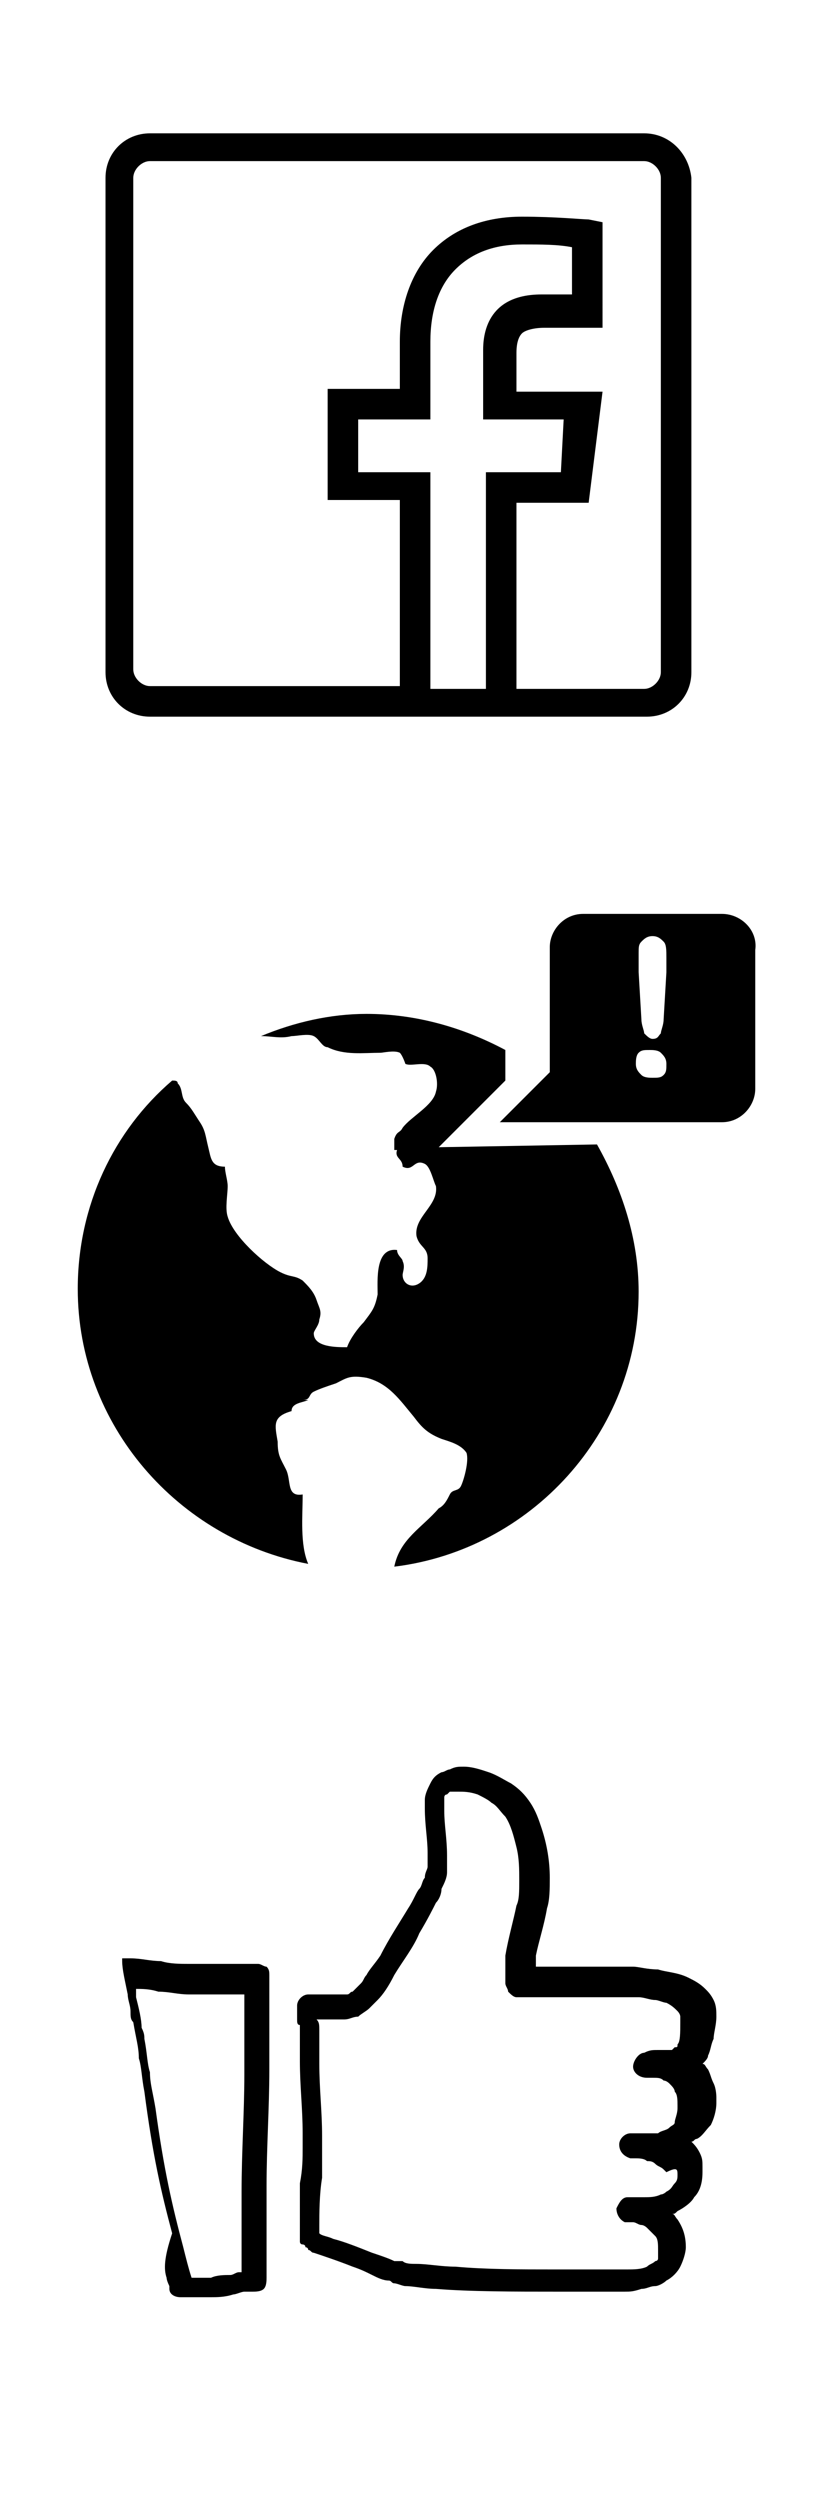 <?xml version="1.0" encoding="utf-8"?>
<!-- Generator: Adobe Illustrator 18.0.0, SVG Export Plug-In . SVG Version: 6.00 Build 0)  -->
<!DOCTYPE svg PUBLIC "-//W3C//DTD SVG 1.1//EN" "http://www.w3.org/Graphics/SVG/1.1/DTD/svg11.dtd">
<svg version="1.1" id="图层_1" xmlns="http://www.w3.org/2000/svg" xmlns:xlink="http://www.w3.org/1999/xlink" x="0px" y="0px"
	 viewBox="0 0 30 90" enable-background="new 0 0 30 90" xml:space="preserve" width="30px" height="90px">
<path d="M23.2,4.8H5.4c-0.9,0-1.6,0.7-1.6,1.6v17.8c0,0.9,0.7,1.6,1.6,1.6h9.1h4.2h4.6c0.9,0,1.6-0.7,1.6-1.6V6.4
	C24.8,5.5,24.1,4.8,23.2,4.8z M15.5,24.8V17h-2.6v-1.9h2.6v-2.8c0-1.1,0.3-2,0.9-2.6c0.6-0.6,1.4-0.9,2.4-0.9c0.7,0,1.3,0,1.8,0.1
	v1.7l-1.1,0c-2,0-2.1,1.5-2.1,2v2.5h2.9L20.2,17h-2.7v7.8H15.5z M23.8,24.2c0,0.3-0.3,0.6-0.6,0.6h-4.6v-6.7h2.6l0.5-4h-3.1v-1.4
	c0-0.4,0.1-0.6,0.2-0.7c0.1-0.1,0.4-0.2,0.8-0.2l2.1,0V8l-0.5-0.1c-0.2,0-1.2-0.1-2.4-0.1c-1.3,0-2.4,0.4-3.2,1.2
	c-0.8,0.8-1.2,2-1.2,3.3V14h-2.6v4h2.6v6.7H5.4c-0.3,0-0.6-0.3-0.6-0.6V6.4c0-0.3,0.3-0.6,0.6-0.6h17.8c0.3,0,0.6,0.3,0.6,0.6V24.2z
	"/>
<path d="M15.8,41.3l2.4-2.4v-1.1c-1.5-0.8-3.2-1.3-5-1.3c-1.3,0-2.6,0.3-3.8,0.8c0.4,0,0.7,0.1,1.1,0c0.2,0,0.6-0.1,0.8,0
	c0.2,0.1,0.3,0.4,0.5,0.4c0.6,0.3,1.3,0.2,1.9,0.2c0.1,0,0.5-0.1,0.7,0c0.1,0.1,0.2,0.4,0.2,0.4c0.2,0.1,0.7-0.1,0.9,0.1
	c0.2,0.1,0.3,0.6,0.2,0.9c-0.1,0.5-0.9,0.9-1.2,1.3c-0.1,0.2-0.2,0.1-0.3,0.4c0,0.1,0,0.3,0,0.4c0,0,0.1,0,0.1,0
	c-0.1,0.3,0.2,0.3,0.2,0.6c0.4,0.2,0.4-0.3,0.8-0.1c0.2,0.1,0.3,0.6,0.4,0.8c0.1,0.7-0.8,1.1-0.7,1.8c0.1,0.4,0.4,0.4,0.4,0.8
	c0,0.3,0,0.7-0.3,0.9c-0.3,0.2-0.6,0-0.6-0.3c0-0.1,0.1-0.3,0-0.5c0-0.1-0.2-0.2-0.2-0.4c-0.8-0.1-0.7,1.1-0.7,1.6
	c-0.1,0.5-0.2,0.6-0.5,1c-0.2,0.2-0.5,0.6-0.6,0.9c-0.4,0-1.2,0-1.2-0.5c0-0.1,0.2-0.3,0.2-0.5c0.1-0.3,0-0.4-0.1-0.7
	c-0.1-0.3-0.3-0.5-0.5-0.7c-0.3-0.2-0.4-0.1-0.8-0.3c-0.6-0.3-1.7-1.3-1.9-2c-0.1-0.3,0-0.8,0-1.1c0-0.2-0.1-0.5-0.1-0.7
	c-0.5,0-0.5-0.3-0.6-0.7c-0.1-0.4-0.1-0.6-0.3-0.9c-0.2-0.3-0.3-0.5-0.5-0.7c-0.2-0.2-0.1-0.5-0.3-0.7c0-0.1-0.1-0.1-0.2-0.1
	c-2.1,1.8-3.4,4.5-3.4,7.5c0,4.9,3.6,9,8.3,9.9c-0.3-0.7-0.2-1.7-0.2-2.5c-0.6,0.1-0.4-0.5-0.6-0.9c-0.2-0.4-0.3-0.5-0.3-1
	c-0.1-0.6-0.2-0.9,0.5-1.1c0-0.3,0.4-0.3,0.6-0.4l-0.2,0c0.3,0,0.2-0.2,0.4-0.3c0.2-0.1,0.5-0.2,0.8-0.3c0.4-0.2,0.5-0.3,1.1-0.2
	c0.8,0.2,1.2,0.8,1.7,1.4c0.3,0.4,0.5,0.6,1,0.8c0.3,0.1,0.7,0.2,0.9,0.5c0.1,0.3-0.1,1-0.2,1.2c-0.1,0.2-0.3,0.1-0.4,0.3
	c-0.1,0.2-0.2,0.4-0.4,0.5c-0.6,0.7-1.4,1.1-1.6,2.1c4.9-0.6,8.8-4.8,8.8-9.9c0-1.9-0.6-3.7-1.5-5.3L15.8,41.3L15.8,41.3z"/>
<path d="M26,32.9h-5c-0.7,0-1.2,0.6-1.2,1.2v4.5L18,40.4h3h0.5h0.6H26c0.7,0,1.2-0.6,1.2-1.2v-5C27.3,33.5,26.7,32.9,26,32.9z
	 M23.9,38.7c-0.1,0.1-0.2,0.1-0.4,0.1c-0.1,0-0.3,0-0.4-0.1c-0.1-0.1-0.2-0.2-0.2-0.4c0-0.1,0-0.3,0.1-0.4c0.1-0.1,0.2-0.1,0.4-0.1
	c0.1,0,0.3,0,0.4,0.1c0.1,0.1,0.2,0.2,0.2,0.4C24,38.5,24,38.6,23.9,38.7z M24,35l-0.1,1.7c0,0.2-0.1,0.4-0.1,0.5
	c-0.1,0.1-0.1,0.2-0.3,0.2c-0.1,0-0.2-0.1-0.3-0.2c0-0.1-0.1-0.3-0.1-0.5L23,35c0-0.3,0-0.5,0-0.7c0-0.2,0-0.3,0.1-0.4
	c0.1-0.1,0.2-0.2,0.4-0.2c0.2,0,0.3,0.1,0.4,0.2c0.1,0.1,0.1,0.3,0.1,0.6C24,34.7,24,34.8,24,35z"/>
<g>
	<path d="M25.7,75c-0.1-0.2-0.1-0.3-0.2-0.5c-0.1-0.1-0.1-0.2-0.2-0.2c0,0,0,0,0,0c0.1-0.1,0.2-0.2,0.2-0.3c0.1-0.2,0.1-0.4,0.2-0.6
		c0-0.2,0.1-0.5,0.1-0.8c0-0.2,0-0.4-0.1-0.6c-0.1-0.2-0.2-0.3-0.3-0.4c-0.2-0.2-0.4-0.3-0.6-0.4C24.4,71,24,71,23.7,70.9
		c-0.4,0-0.7-0.1-0.9-0.1c-0.4,0-0.6,0-0.8,0c-0.2,0-0.4,0-0.8,0c0,0,0,0,0,0c0,0,0,0,0,0c-0.4,0-0.6,0-0.9,0c-0.2,0-0.5,0-1,0
		c0-0.1,0-0.1,0-0.2c0-0.1,0-0.2,0-0.2v0c0.1-0.5,0.3-1.1,0.4-1.7c0.1-0.3,0.1-0.7,0.1-1.1c0-0.6-0.1-1.2-0.3-1.8
		c-0.1-0.3-0.2-0.6-0.4-0.9c-0.2-0.3-0.4-0.5-0.7-0.7c-0.2-0.1-0.5-0.3-0.8-0.4c-0.3-0.1-0.6-0.2-0.9-0.2c-0.2,0-0.3,0-0.5,0.1
		c-0.1,0-0.2,0.1-0.3,0.1c-0.2,0.1-0.3,0.2-0.4,0.4c-0.1,0.2-0.2,0.4-0.2,0.6c0,0.1,0,0.2,0,0.3c0,0.6,0.1,1.1,0.1,1.6
		c0,0.2,0,0.4,0,0.5c0,0.1-0.1,0.2-0.1,0.4c-0.1,0.1-0.1,0.3-0.2,0.4c-0.1,0.1-0.2,0.4-0.4,0.7c-0.3,0.5-0.7,1.1-1,1.7
		c-0.2,0.3-0.4,0.5-0.5,0.7c-0.1,0.1-0.1,0.2-0.2,0.3c-0.1,0.1-0.1,0.1-0.2,0.2l0,0c-0.1,0.1-0.1,0.1-0.1,0.1
		c-0.1,0-0.1,0.1-0.2,0.1c-0.1,0-0.2,0-0.3,0c-0.2,0-0.6,0-1.1,0c-0.2,0-0.4,0.2-0.4,0.4c0,0,0,0.1,0,0.1c0,0.1,0,0.1,0,0.2
		c0,0.1,0,0.2,0,0.2c0,0.1,0,0.2,0.1,0.2c0,0.1,0,0.1,0,0.1c0,0.4,0,0.8,0,1.2l0,0c0,0.9,0.1,1.7,0.1,2.6v0c0,0,0,0,0,0
		c0,0.1,0,0.3,0,0.5c0,0.4,0,0.8-0.1,1.3c0,0.5,0,0.9,0,1.3c0,0.2,0,0.3,0,0.4c0,0.1,0,0.1,0,0.2c0,0,0,0.1,0,0.1c0,0,0,0,0,0.1
		c0,0,0,0.1,0.1,0.1c0,0,0.1,0,0.1,0.1c0,0,0.1,0,0.1,0.1c0.1,0,0.1,0.1,0.2,0.1c0.3,0.1,0.9,0.3,1.4,0.5c0.3,0.1,0.5,0.2,0.7,0.3
		c0.2,0.1,0.4,0.2,0.6,0.2c0.1,0,0.1,0.1,0.2,0.1c0.1,0,0.3,0.1,0.4,0.1c0.3,0,0.7,0.1,1.1,0.1c1.2,0.1,2.9,0.1,4.3,0.1
		c0.6,0,1.1,0,1.4,0c0.2,0,0.4,0,0.5,0c0.1,0,0.1,0,0.2,0c0,0,0.1,0,0.1,0c0,0,0,0,0.1,0c0,0,0,0,0,0c0,0,0.1,0,0.2,0
		c0.2,0,0.3,0,0.6-0.1c0.2,0,0.3-0.1,0.5-0.1c0.1,0,0.3-0.1,0.4-0.2c0.2-0.1,0.4-0.3,0.5-0.5c0.1-0.2,0.2-0.5,0.2-0.7
		c0-0.4-0.1-0.7-0.3-1c-0.1-0.1-0.1-0.2-0.2-0.2c0.1,0,0.1,0,0.2-0.1c0.2-0.1,0.5-0.3,0.6-0.5c0.2-0.2,0.3-0.5,0.3-0.9
		c0-0.1,0-0.1,0-0.2c0-0.2,0-0.3-0.1-0.5c-0.1-0.2-0.2-0.3-0.3-0.4c0.1,0,0.1-0.1,0.2-0.1c0.2-0.1,0.3-0.3,0.5-0.5
		c0.1-0.2,0.2-0.5,0.2-0.8c0-0.1,0-0.1,0-0.2C25.8,75.5,25.8,75.2,25.7,75z M22.3,82.7L22.3,82.7L22.3,82.7L22.3,82.7z M24.4,78.3
		c0,0.1,0,0.2-0.1,0.3c-0.1,0.1-0.1,0.2-0.3,0.3C24,78.9,23.9,79,23.8,79c-0.2,0.1-0.4,0.1-0.6,0.1c-0.2,0-0.4,0-0.6,0
		c-0.2,0-0.3,0.2-0.4,0.4c0,0.2,0.1,0.4,0.3,0.5c0,0,0.1,0,0.1,0c0.1,0,0.1,0,0.2,0c0.1,0,0.2,0.1,0.3,0.1c0.1,0,0.2,0.1,0.2,0.1
		c0.1,0.1,0.2,0.2,0.3,0.3c0.1,0.1,0.1,0.3,0.1,0.5c0,0.1,0,0.2,0,0.3c0,0.1-0.1,0.1-0.1,0.1c-0.1,0.1-0.2,0.1-0.3,0.2
		c-0.2,0.1-0.5,0.1-0.7,0.1c-0.1,0-0.2,0-0.3,0c0,0-0.1,0-0.1,0c0,0,0,0-0.1,0c0,0,0,0-0.1,0l0,0h0l0,0c0,0,0,0-0.1,0
		c-0.1,0-0.2,0-0.3,0c-0.4,0-1,0-1.7,0c-1.1,0-2.4,0-3.5-0.1c-0.5,0-1-0.1-1.4-0.1c-0.2,0-0.4,0-0.5-0.1c-0.1,0-0.1,0-0.2,0
		c0,0-0.1,0-0.1,0c-0.2-0.1-0.5-0.2-0.8-0.3c-0.5-0.2-1-0.4-1.4-0.5c-0.2-0.1-0.4-0.1-0.5-0.2c0,0,0,0,0,0c0-0.1,0-0.2,0-0.3
		c0-0.4,0-1.1,0.1-1.7c0-0.3,0-0.6,0-0.8c0-0.2,0-0.4,0-0.6c0,0,0,0,0-0.1l0,0c0-0.9-0.1-1.7-0.1-2.6l0,0c0-0.4,0-0.8,0-1.2
		c0-0.2,0-0.3-0.1-0.4c0,0,0,0,0,0c0.3,0,0.5,0,0.7,0c0.1,0,0.2,0,0.3,0c0.2,0,0.3-0.1,0.5-0.1c0.1-0.1,0.3-0.2,0.4-0.3l0,0
		c0.1-0.1,0.2-0.2,0.3-0.3c0.2-0.2,0.4-0.5,0.6-0.9c0.3-0.5,0.7-1,0.9-1.5c0.3-0.5,0.5-0.9,0.6-1.1c0.1-0.1,0.2-0.3,0.2-0.5
		c0.1-0.2,0.2-0.4,0.2-0.6c0-0.2,0-0.4,0-0.6c0-0.6-0.1-1.1-0.1-1.6c0-0.1,0-0.2,0-0.3c0-0.1,0-0.2,0-0.2c0,0,0-0.1,0.1-0.1
		c0,0,0.1-0.1,0.1-0.1c0.1,0,0.2,0,0.3,0c0.2,0,0.4,0,0.7,0.1c0.2,0.1,0.4,0.2,0.5,0.3c0.2,0.1,0.3,0.3,0.5,0.5
		c0.2,0.3,0.3,0.7,0.4,1.1c0.1,0.4,0.1,0.8,0.1,1.2c0,0.4,0,0.7-0.1,0.9c-0.1,0.5-0.3,1.2-0.4,1.8l0,0c0,0.1,0,0.2,0,0.3
		c0,0.1,0,0.2,0,0.4c0,0.1,0,0.2,0,0.3c0,0.1,0.1,0.2,0.1,0.3c0.1,0.1,0.2,0.2,0.3,0.2c0.7,0,1.1,0,1.3,0c0.3,0,0.5,0,0.8,0
		c0,0,0,0,0,0h0c0,0,0,0,0,0c0.4,0,0.6,0,0.8,0c0.2,0,0.4,0,0.8,0c0.2,0,0.4,0,0.7,0c0.2,0,0.4,0.1,0.6,0.1c0.1,0,0.3,0.1,0.4,0.1
		c0.2,0.1,0.3,0.2,0.4,0.3c0,0,0.1,0.1,0.1,0.2c0,0.1,0,0.1,0,0.2c0,0.4,0,0.7-0.1,0.8c0,0.1,0,0.1-0.1,0.1c0,0-0.1,0.1-0.1,0.1
		c0,0-0.1,0-0.1,0c-0.1,0-0.2,0-0.4,0c-0.2,0-0.3,0-0.5,0.1l0,0l0,0c0,0,0,0,0,0c-0.2,0-0.4,0.3-0.4,0.5c0,0.2,0.2,0.4,0.5,0.4
		c0.1,0,0.2,0,0.2,0c0.2,0,0.3,0,0.4,0.1c0.1,0,0.2,0.1,0.2,0.1c0.1,0.1,0.2,0.2,0.2,0.3c0.1,0.1,0.1,0.3,0.1,0.5c0,0,0,0.1,0,0.1
		c0,0.2-0.1,0.4-0.1,0.5c0,0.1-0.1,0.1-0.2,0.2c-0.1,0.1-0.3,0.1-0.4,0.2c-0.2,0-0.4,0-0.6,0c-0.2,0-0.3,0-0.4,0
		c-0.2,0-0.4,0.2-0.4,0.4c0,0.2,0.1,0.4,0.4,0.5c0.1,0,0.1,0,0.2,0c0.1,0,0.3,0,0.4,0.1c0.1,0,0.2,0,0.3,0.1
		c0.1,0.1,0.2,0.1,0.3,0.2c0,0,0.1,0.1,0.1,0.1C24.4,78,24.4,78.1,24.4,78.3C24.4,78.2,24.4,78.2,24.4,78.3z"/>
	<path d="M9.3,70.7c-0.1,0-0.3,0-0.5,0c-0.4,0-1,0-1.4,0c-0.1,0-0.3,0-0.4,0l0,0c-0.1,0-0.1,0-0.2,0c-0.3,0-0.7,0-1-0.1
		c-0.4,0-0.7-0.1-1.1-0.1c-0.1,0-0.2,0-0.3,0c0,0,0,0,0,0c0,0,0,0,0,0c0,0,0,0,0,0c0,0,0,0,0,0c0,0,0,0,0,0c0,0,0,0,0,0c0,0,0,0,0,0
		c0,0,0,0,0,0c0,0,0,0,0,0c0,0,0,0,0,0c0,0,0,0,0,0c0,0,0,0,0,0c0,0,0,0,0,0c0,0,0,0,0,0c0,0,0,0,0,0c0,0,0,0,0,0c0,0,0,0,0,0
		c0,0,0,0,0,0c0,0,0,0,0,0c0,0,0,0,0,0c0,0,0,0,0,0c0,0,0,0,0,0c0,0,0,0.1,0,0.1c0,0.3,0.1,0.7,0.2,1.2c0,0.2,0.1,0.4,0.1,0.6
		c0,0.2,0,0.3,0.1,0.4v0c0.1,0.6,0.2,0.9,0.2,1.3c0.1,0.3,0.1,0.7,0.2,1.2c0.3,2.3,0.6,3.6,1,5.1l0,0C5.9,81.3,5.9,81.7,6,82
		c0,0.1,0.1,0.3,0.1,0.3c0,0.1,0,0.1,0,0.1c0,0.2,0.2,0.3,0.4,0.3c0,0,0.2,0,0.4,0c0.2,0,0.5,0,0.6,0c0,0,0.1,0,0.1,0l0,0
		c0.2,0,0.5,0,0.8-0.1l0,0c0.1,0,0.3-0.1,0.4-0.1c0.1,0,0.2,0,0.3,0c0,0,0,0,0,0c0.1,0,0.3,0,0.4-0.1c0.1-0.1,0.1-0.3,0.1-0.4
		c0-0.1,0-0.1,0-0.2c0-0.1,0-0.2,0-0.3c0,0,0,0,0-0.1v0c0-0.1,0-0.1,0-0.2c0-0.4,0-0.7,0-1.1c0-0.1,0-0.3,0-0.4c0-0.3,0-0.7,0-1
		c0-1.4,0.1-2.8,0.1-4.2c0-0.9,0-1.5,0-2.4c0-0.3,0-0.6,0-0.7c0-0.1,0-0.1,0-0.2c0,0,0-0.1,0-0.1c0-0.1,0-0.2-0.1-0.3
		C9.5,70.8,9.4,70.7,9.3,70.7z M8.3,81.9L8.3,81.9c-0.2,0-0.5,0-0.7,0.1h0c0,0-0.1,0-0.1,0c-0.2,0-0.4,0-0.6,0c0,0,0,0,0,0
		c-0.1-0.3-0.2-0.7-0.3-1.1l0,0c-0.4-1.5-0.7-2.8-1-5c-0.1-0.6-0.2-0.9-0.2-1.3c-0.1-0.3-0.1-0.7-0.2-1.2l0,0c0-0.1,0-0.2-0.1-0.4
		c0-0.3-0.1-0.7-0.2-1.1c0-0.1,0-0.2,0-0.3c0.2,0,0.5,0,0.8,0.1c0.4,0,0.7,0.1,1.1,0.1c0.1,0,0.2,0,0.2,0l0,0c0.1,0,0.2,0,0.3,0
		c0.4,0,1,0,1.4,0c0,0,0.1,0,0.1,0c0,0.1,0,0.3,0,0.5c0,0.9,0,1.5,0,2.4c0,1.3-0.1,2.8-0.1,4.2c0,0.3,0,0.7,0,1c0,0.1,0,0.2,0,0.4
		c0,0.4,0,0.7,0,1.1c0,0.1,0,0.2,0,0.2v0c0,0,0,0,0,0c0,0.1,0,0.2,0,0.2c0,0-0.1,0-0.1,0C8.5,81.8,8.4,81.9,8.3,81.9z"/>
</g>
</svg>
